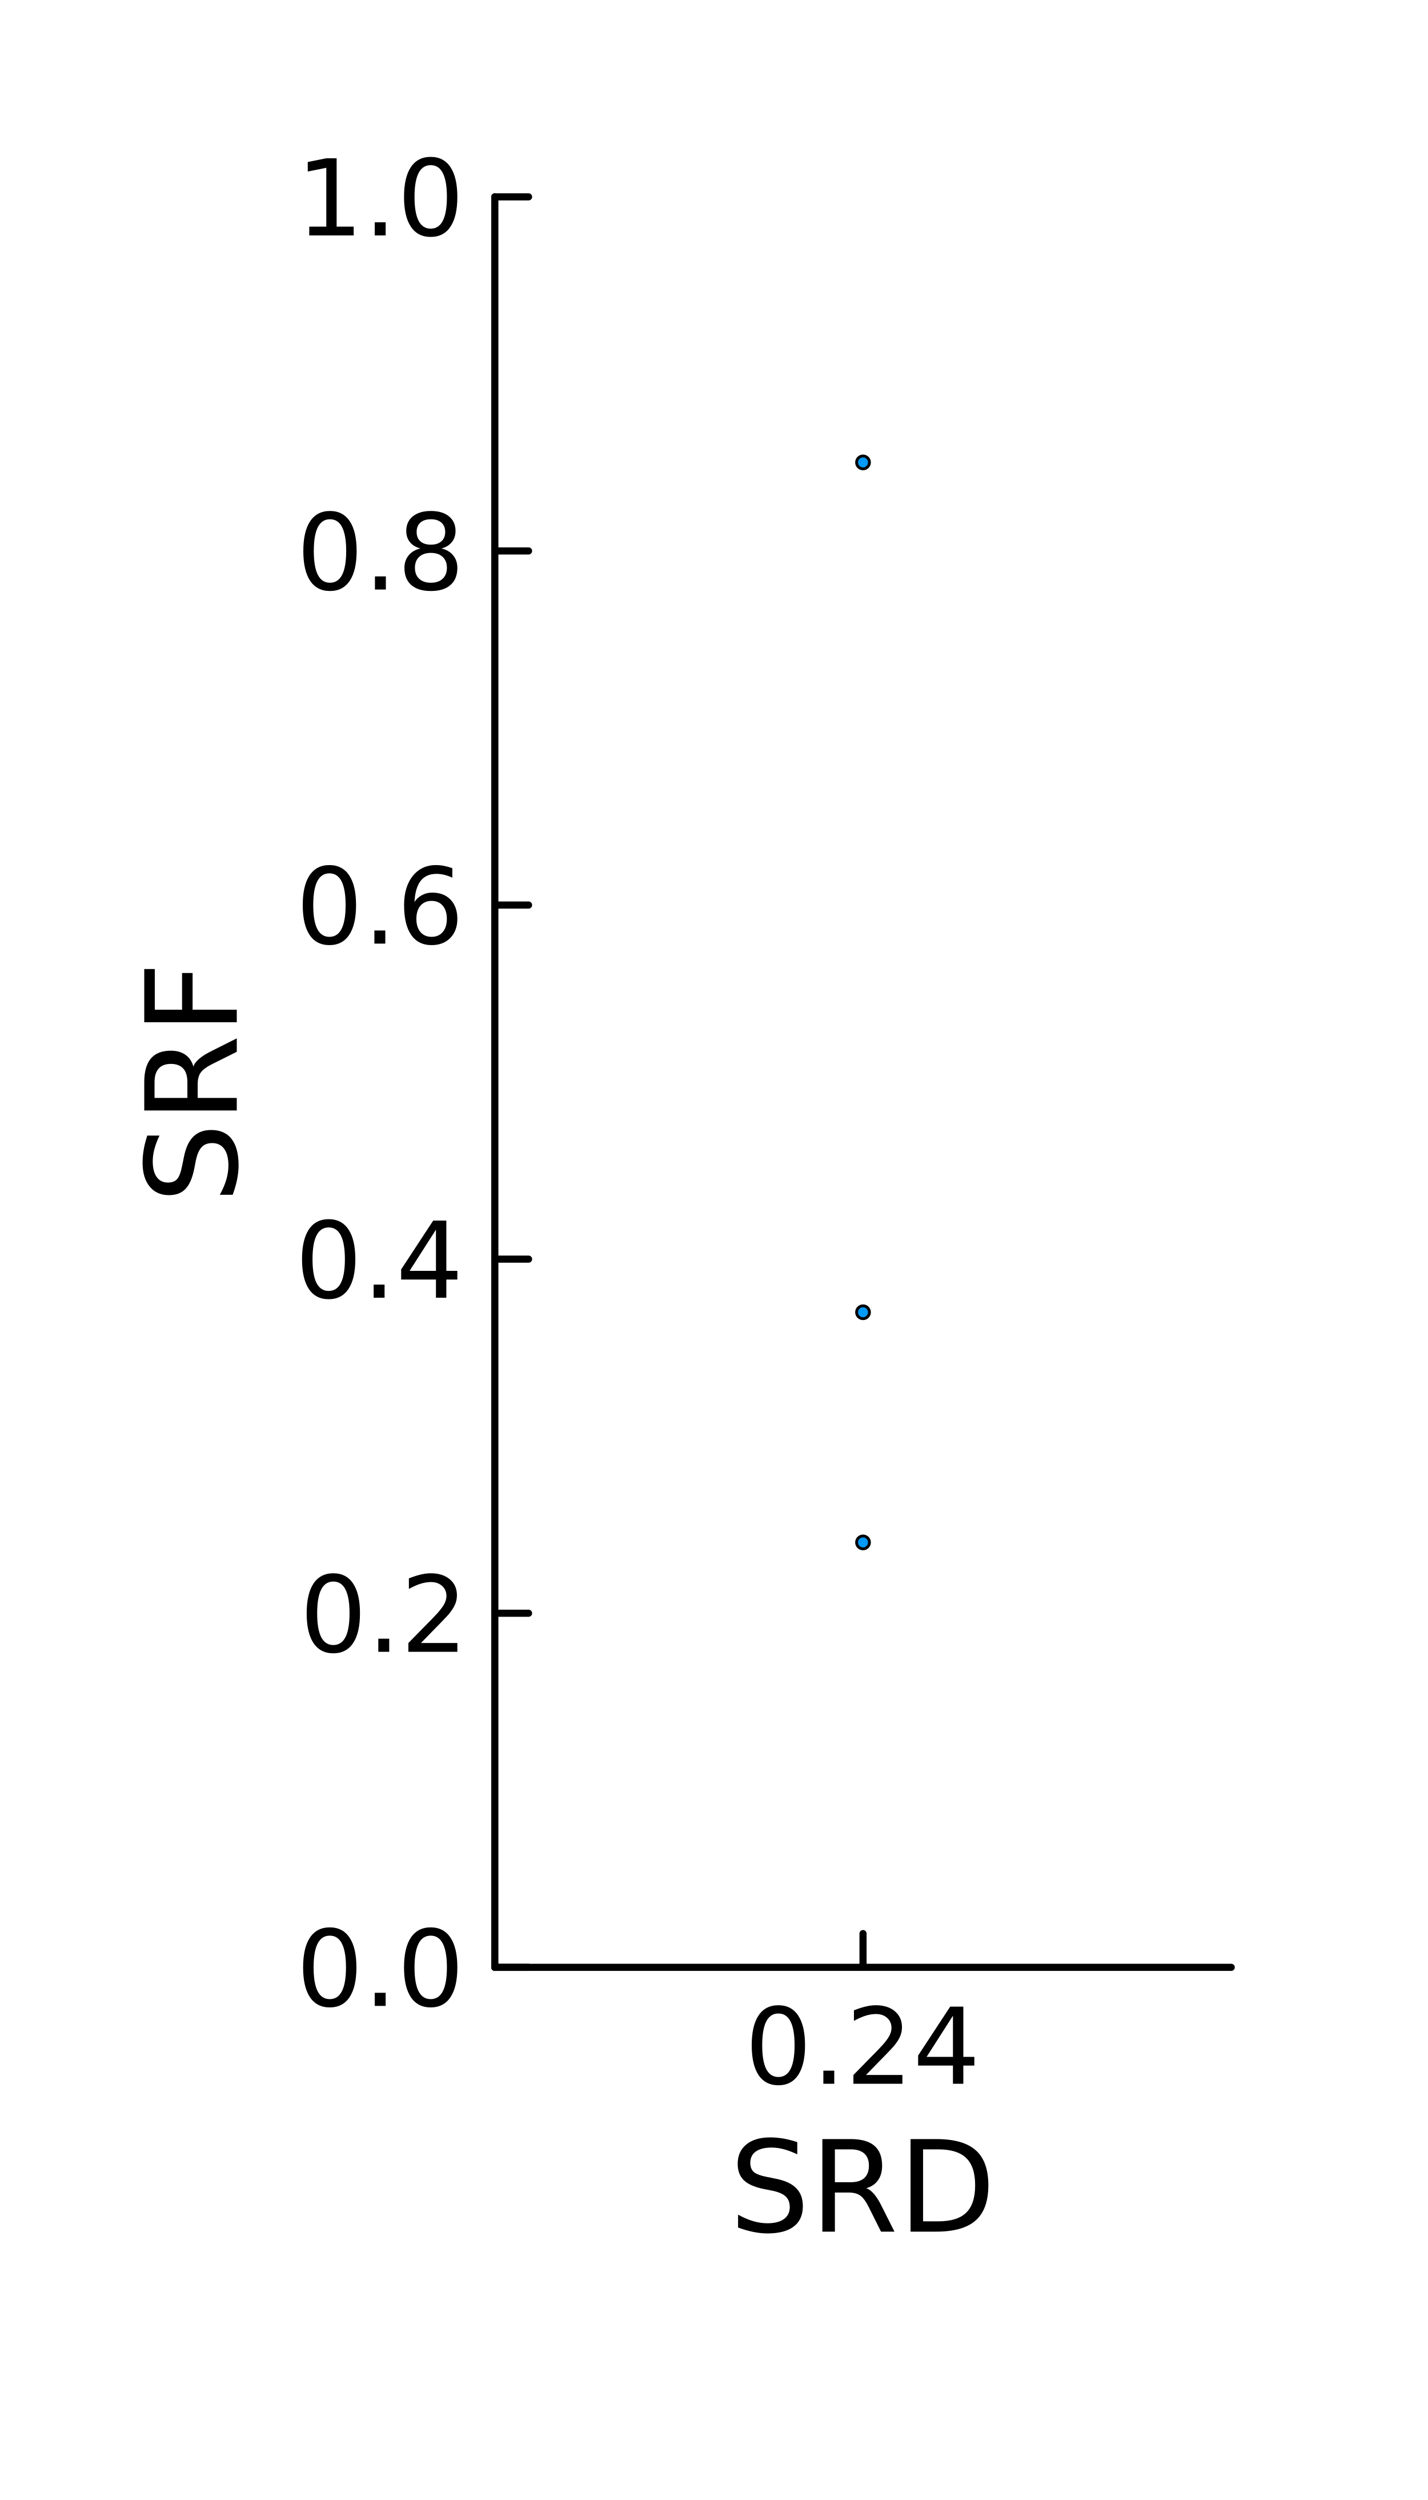<?xml version="1.0" encoding="utf-8"?>
<svg xmlns="http://www.w3.org/2000/svg" xmlns:xlink="http://www.w3.org/1999/xlink" width="200" height="350" viewBox="0 0 800 1400">
<rect x="0" y="0" width="800" height="1400" fill="#333333" stroke="none"/>
<defs>
  <clipPath id="clip230">
    <rect x="0" y="0" width="800" height="1400"/>
  </clipPath>
</defs>
<path clip-path="url(#clip230)" d="M0 1400 L800 1400 L800 0 L0 0  Z" fill="#ffffff" fill-rule="evenodd" fill-opacity="1"/>
<defs>
  <clipPath id="clip231">
    <rect x="280" y="140" width="800" height="981"/>
  </clipPath>
</defs>
<path clip-path="url(#clip230)" d="M277.211 1101.71 L689.764 1101.71 L689.764 110.236 L277.211 110.236  Z" fill="#ffffff" fill-rule="evenodd" fill-opacity="1"/>
<defs>
  <clipPath id="clip232">
    <rect x="277" y="110" width="414" height="992"/>
  </clipPath>
</defs>
<polyline clip-path="url(#clip230)" style="stroke:#000000; stroke-linecap:round; stroke-linejoin:round; stroke-width:4; stroke-opacity:1; fill:none" points="277.211,1101.71 689.764,1101.71 "/>
<polyline clip-path="url(#clip230)" style="stroke:#000000; stroke-linecap:round; stroke-linejoin:round; stroke-width:4; stroke-opacity:1; fill:none" points="483.487,1101.71 483.487,1082.81 "/>
<path clip-path="url(#clip230)" d="M436.063 1127.56 Q431.549 1127.56 429.263 1132.01 Q427.006 1136.44 427.006 1145.35 Q427.006 1154.23 429.263 1158.69 Q431.549 1163.12 436.063 1163.12 Q440.606 1163.12 442.863 1158.69 Q445.148 1154.23 445.148 1145.35 Q445.148 1136.44 442.863 1132.01 Q440.606 1127.56 436.063 1127.56 M436.063 1122.93 Q443.326 1122.93 447.145 1128.68 Q450.993 1134.41 450.993 1145.35 Q450.993 1156.26 447.145 1162.02 Q443.326 1167.75 436.063 1167.75 Q428.8 1167.75 424.952 1162.02 Q421.132 1156.26 421.132 1145.35 Q421.132 1134.41 424.952 1128.68 Q428.8 1122.93 436.063 1122.93 Z" fill="#000000" fill-rule="nonzero" fill-opacity="1" /><path clip-path="url(#clip230)" d="M461.265 1159.56 L467.371 1159.56 L467.371 1166.91 L461.265 1166.91 L461.265 1159.56 Z" fill="#000000" fill-rule="nonzero" fill-opacity="1" /><path clip-path="url(#clip230)" d="M485.137 1161.99 L505.536 1161.99 L505.536 1166.91 L478.105 1166.91 L478.105 1161.99 Q481.433 1158.55 487.162 1152.76 Q492.92 1146.94 494.396 1145.26 Q497.203 1142.11 498.302 1139.94 Q499.431 1137.74 499.431 1135.63 Q499.431 1132.19 497 1130.02 Q494.598 1127.85 490.721 1127.85 Q487.972 1127.85 484.905 1128.8 Q481.867 1129.76 478.395 1131.69 L478.395 1125.79 Q481.925 1124.37 484.992 1123.65 Q488.059 1122.93 490.605 1122.93 Q497.318 1122.93 501.311 1126.28 Q505.304 1129.64 505.304 1135.25 Q505.304 1137.91 504.292 1140.32 Q503.308 1142.69 500.675 1145.93 Q499.951 1146.77 496.074 1150.79 Q492.197 1154.78 485.137 1161.99 Z" fill="#000000" fill-rule="nonzero" fill-opacity="1" /><path clip-path="url(#clip230)" d="M533.863 1128.8 L519.106 1151.86 L533.863 1151.86 L533.863 1128.8 M532.33 1123.71 L539.679 1123.71 L539.679 1151.86 L545.842 1151.86 L545.842 1156.72 L539.679 1156.72 L539.679 1166.91 L533.863 1166.91 L533.863 1156.72 L514.361 1156.72 L514.361 1151.08 L532.33 1123.71 Z" fill="#000000" fill-rule="nonzero" fill-opacity="1" /><path clip-path="url(#clip230)" d="M446.647 1199.58 L446.647 1206.42 Q442.654 1204.51 439.113 1203.57 Q435.571 1202.63 432.272 1202.63 Q426.543 1202.63 423.418 1204.85 Q420.328 1207.08 420.328 1211.17 Q420.328 1214.61 422.377 1216.38 Q424.46 1218.12 430.224 1219.2 L434.46 1220.06 Q442.307 1221.56 446.022 1225.34 Q449.772 1229.09 449.772 1235.41 Q449.772 1242.94 444.703 1246.83 Q439.668 1250.72 429.911 1250.72 Q426.231 1250.72 422.064 1249.89 Q417.932 1249.06 413.488 1247.42 L413.488 1240.2 Q417.759 1242.6 421.856 1243.81 Q425.953 1245.03 429.911 1245.03 Q435.918 1245.03 439.182 1242.67 Q442.446 1240.31 442.446 1235.93 Q442.446 1232.11 440.085 1229.96 Q437.758 1227.81 432.411 1226.73 L428.14 1225.9 Q420.293 1224.33 416.786 1221 Q413.279 1217.67 413.279 1211.73 Q413.279 1204.85 418.106 1200.9 Q422.967 1196.94 431.474 1196.94 Q435.12 1196.94 438.904 1197.6 Q442.689 1198.26 446.647 1199.58 Z" fill="#000000" fill-rule="nonzero" fill-opacity="1" /><path clip-path="url(#clip230)" d="M485.293 1225.41 Q487.55 1226.17 489.668 1228.67 Q491.821 1231.17 493.973 1235.55 L501.091 1249.72 L493.557 1249.72 L486.925 1236.42 Q484.355 1231.21 481.925 1229.51 Q479.529 1227.81 475.362 1227.81 L467.724 1227.81 L467.724 1249.72 L460.71 1249.72 L460.71 1197.88 L476.543 1197.88 Q485.432 1197.88 489.807 1201.59 Q494.182 1205.31 494.182 1212.81 Q494.182 1217.7 491.89 1220.93 Q489.633 1224.16 485.293 1225.41 M467.724 1203.64 L467.724 1222.04 L476.543 1222.04 Q481.612 1222.04 484.182 1219.72 Q486.786 1217.35 486.786 1212.81 Q486.786 1208.26 484.182 1205.97 Q481.612 1203.64 476.543 1203.64 L467.724 1203.64 Z" fill="#000000" fill-rule="nonzero" fill-opacity="1" /><path clip-path="url(#clip230)" d="M517.133 1203.64 L517.133 1243.95 L525.605 1243.95 Q536.334 1243.95 541.3 1239.09 Q546.3 1234.23 546.3 1223.74 Q546.3 1213.33 541.3 1208.5 Q536.334 1203.64 525.605 1203.64 L517.133 1203.64 M510.119 1197.88 L524.529 1197.88 Q539.598 1197.88 546.647 1204.16 Q553.695 1210.41 553.695 1223.74 Q553.695 1237.15 546.612 1243.43 Q539.529 1249.72 524.529 1249.72 L510.119 1249.72 L510.119 1197.88 Z" fill="#000000" fill-rule="nonzero" fill-opacity="1" /><polyline clip-path="url(#clip230)" style="stroke:#000000; stroke-linecap:round; stroke-linejoin:round; stroke-width:4; stroke-opacity:1; fill:none" points="277.211,1101.71 277.211,110.236 "/>
<polyline clip-path="url(#clip230)" style="stroke:#000000; stroke-linecap:round; stroke-linejoin:round; stroke-width:4; stroke-opacity:1; fill:none" points="277.211,1101.71 296.109,1101.71 "/>
<polyline clip-path="url(#clip230)" style="stroke:#000000; stroke-linecap:round; stroke-linejoin:round; stroke-width:4; stroke-opacity:1; fill:none" points="277.211,903.413 296.109,903.413 "/>
<polyline clip-path="url(#clip230)" style="stroke:#000000; stroke-linecap:round; stroke-linejoin:round; stroke-width:4; stroke-opacity:1; fill:none" points="277.211,705.119 296.109,705.119 "/>
<polyline clip-path="url(#clip230)" style="stroke:#000000; stroke-linecap:round; stroke-linejoin:round; stroke-width:4; stroke-opacity:1; fill:none" points="277.211,506.825 296.109,506.825 "/>
<polyline clip-path="url(#clip230)" style="stroke:#000000; stroke-linecap:round; stroke-linejoin:round; stroke-width:4; stroke-opacity:1; fill:none" points="277.211,308.531 296.109,308.531 "/>
<polyline clip-path="url(#clip230)" style="stroke:#000000; stroke-linecap:round; stroke-linejoin:round; stroke-width:4; stroke-opacity:1; fill:none" points="277.211,110.236 296.109,110.236 "/>
<path clip-path="url(#clip230)" d="M184.741 1083.96 Q180.228 1083.96 177.942 1088.41 Q175.685 1092.84 175.685 1101.75 Q175.685 1110.63 177.942 1115.09 Q180.228 1119.52 184.741 1119.52 Q189.284 1119.52 191.541 1115.09 Q193.827 1110.63 193.827 1101.75 Q193.827 1092.84 191.541 1088.41 Q189.284 1083.96 184.741 1083.96 M184.741 1079.33 Q192.004 1079.33 195.824 1085.08 Q199.672 1090.81 199.672 1101.75 Q199.672 1112.66 195.824 1118.42 Q192.004 1124.15 184.741 1124.15 Q177.479 1124.15 173.63 1118.42 Q169.811 1112.66 169.811 1101.75 Q169.811 1090.81 173.63 1085.08 Q177.479 1079.33 184.741 1079.33 Z" fill="#000000" fill-rule="nonzero" fill-opacity="1" /><path clip-path="url(#clip230)" d="M209.944 1115.96 L216.049 1115.96 L216.049 1123.31 L209.944 1123.31 L209.944 1115.96 Z" fill="#000000" fill-rule="nonzero" fill-opacity="1" /><path clip-path="url(#clip230)" d="M241.28 1083.96 Q236.767 1083.96 234.481 1088.41 Q232.224 1092.84 232.224 1101.75 Q232.224 1110.63 234.481 1115.09 Q236.767 1119.52 241.28 1119.52 Q245.823 1119.52 248.08 1115.09 Q250.366 1110.63 250.366 1101.75 Q250.366 1092.84 248.08 1088.41 Q245.823 1083.96 241.28 1083.96 M241.28 1079.33 Q248.543 1079.33 252.363 1085.08 Q256.211 1090.81 256.211 1101.75 Q256.211 1112.66 252.363 1118.42 Q248.543 1124.15 241.28 1124.15 Q234.018 1124.15 230.169 1118.42 Q226.35 1112.66 226.35 1101.75 Q226.35 1090.81 230.169 1085.08 Q234.018 1079.33 241.28 1079.33 Z" fill="#000000" fill-rule="nonzero" fill-opacity="1" /><path clip-path="url(#clip230)" d="M186.738 885.662 Q182.224 885.662 179.938 890.118 Q177.681 894.545 177.681 903.457 Q177.681 912.34 179.938 916.796 Q182.224 921.223 186.738 921.223 Q191.281 921.223 193.538 916.796 Q195.824 912.34 195.824 903.457 Q195.824 894.545 193.538 890.118 Q191.281 885.662 186.738 885.662 M186.738 881.032 Q194.001 881.032 197.82 886.79 Q201.668 892.519 201.668 903.457 Q201.668 914.365 197.82 920.123 Q194.001 925.853 186.738 925.853 Q179.475 925.853 175.627 920.123 Q171.807 914.365 171.807 903.457 Q171.807 892.519 175.627 886.79 Q179.475 881.032 186.738 881.032 Z" fill="#000000" fill-rule="nonzero" fill-opacity="1" /><path clip-path="url(#clip230)" d="M211.94 917.664 L218.046 917.664 L218.046 925.013 L211.94 925.013 L211.94 917.664 Z" fill="#000000" fill-rule="nonzero" fill-opacity="1" /><path clip-path="url(#clip230)" d="M235.812 920.094 L256.211 920.094 L256.211 925.013 L228.781 925.013 L228.781 920.094 Q232.108 916.651 237.837 910.864 Q243.595 905.048 245.071 903.37 Q247.878 900.216 248.977 898.046 Q250.106 895.847 250.106 893.735 Q250.106 890.291 247.675 888.121 Q245.273 885.951 241.396 885.951 Q238.647 885.951 235.58 886.906 Q232.542 887.861 229.07 889.799 L229.07 883.897 Q232.6 882.479 235.667 881.756 Q238.734 881.032 241.28 881.032 Q247.993 881.032 251.986 884.389 Q255.979 887.745 255.979 893.358 Q255.979 896.021 254.967 898.422 Q253.983 900.795 251.35 904.036 Q250.626 904.875 246.749 908.897 Q242.872 912.89 235.812 920.094 Z" fill="#000000" fill-rule="nonzero" fill-opacity="1" /><path clip-path="url(#clip230)" d="M184.134 687.367 Q179.62 687.367 177.334 691.823 Q175.077 696.251 175.077 705.163 Q175.077 714.046 177.334 718.502 Q179.62 722.929 184.134 722.929 Q188.677 722.929 190.934 718.502 Q193.219 714.046 193.219 705.163 Q193.219 696.251 190.934 691.823 Q188.677 687.367 184.134 687.367 M184.134 682.738 Q191.396 682.738 195.216 688.496 Q199.064 694.225 199.064 705.163 Q199.064 716.071 195.216 721.829 Q191.396 727.558 184.134 727.558 Q176.871 727.558 173.023 721.829 Q169.203 716.071 169.203 705.163 Q169.203 694.225 173.023 688.496 Q176.871 682.738 184.134 682.738 Z" fill="#000000" fill-rule="nonzero" fill-opacity="1" /><path clip-path="url(#clip230)" d="M209.336 719.37 L215.441 719.37 L215.441 726.719 L209.336 726.719 L209.336 719.37 Z" fill="#000000" fill-rule="nonzero" fill-opacity="1" /><path clip-path="url(#clip230)" d="M244.232 688.612 L229.475 711.673 L244.232 711.673 L244.232 688.612 M242.698 683.519 L250.048 683.519 L250.048 711.673 L256.211 711.673 L256.211 716.534 L250.048 716.534 L250.048 726.719 L244.232 726.719 L244.232 716.534 L224.73 716.534 L224.73 710.892 L242.698 683.519 Z" fill="#000000" fill-rule="nonzero" fill-opacity="1" /><path clip-path="url(#clip230)" d="M184.539 489.073 Q180.025 489.073 177.739 493.529 Q175.482 497.956 175.482 506.868 Q175.482 515.751 177.739 520.207 Q180.025 524.634 184.539 524.634 Q189.082 524.634 191.339 520.207 Q193.624 515.751 193.624 506.868 Q193.624 497.956 191.339 493.529 Q189.082 489.073 184.539 489.073 M184.539 484.444 Q191.802 484.444 195.621 490.202 Q199.469 495.931 199.469 506.868 Q199.469 517.777 195.621 523.535 Q191.802 529.264 184.539 529.264 Q177.276 529.264 173.428 523.535 Q169.608 517.777 169.608 506.868 Q169.608 495.931 173.428 490.202 Q177.276 484.444 184.539 484.444 Z" fill="#000000" fill-rule="nonzero" fill-opacity="1" /><path clip-path="url(#clip230)" d="M209.741 521.075 L215.847 521.075 L215.847 528.425 L209.741 528.425 L209.741 521.075 Z" fill="#000000" fill-rule="nonzero" fill-opacity="1" /><path clip-path="url(#clip230)" d="M241.801 504.496 Q237.866 504.496 235.551 507.187 Q233.265 509.877 233.265 514.565 Q233.265 519.223 235.551 521.943 Q237.866 524.634 241.801 524.634 Q245.736 524.634 248.022 521.943 Q250.337 519.223 250.337 514.565 Q250.337 509.877 248.022 507.187 Q245.736 504.496 241.801 504.496 M253.404 486.18 L253.404 491.504 Q251.205 490.462 248.948 489.912 Q246.72 489.363 244.521 489.363 Q238.734 489.363 235.667 493.269 Q232.629 497.175 232.195 505.074 Q233.902 502.557 236.477 501.226 Q239.052 499.866 242.149 499.866 Q248.659 499.866 252.42 503.83 Q256.211 507.765 256.211 514.565 Q256.211 521.22 252.276 525.242 Q248.341 529.264 241.801 529.264 Q234.307 529.264 230.343 523.535 Q226.379 517.777 226.379 506.868 Q226.379 496.625 231.24 490.549 Q236.101 484.444 244.29 484.444 Q246.489 484.444 248.717 484.878 Q250.974 485.312 253.404 486.18 Z" fill="#000000" fill-rule="nonzero" fill-opacity="1" /><path clip-path="url(#clip230)" d="M184.857 290.779 Q180.343 290.779 178.057 295.235 Q175.8 299.662 175.8 308.574 Q175.8 317.457 178.057 321.913 Q180.343 326.34 184.857 326.34 Q189.4 326.34 191.657 321.913 Q193.943 317.457 193.943 308.574 Q193.943 299.662 191.657 295.235 Q189.4 290.779 184.857 290.779 M184.857 286.149 Q192.12 286.149 195.939 291.907 Q199.788 297.636 199.788 308.574 Q199.788 319.482 195.939 325.24 Q192.12 330.97 184.857 330.97 Q177.594 330.97 173.746 325.24 Q169.927 319.482 169.927 308.574 Q169.927 297.636 173.746 291.907 Q177.594 286.149 184.857 286.149 Z" fill="#000000" fill-rule="nonzero" fill-opacity="1" /><path clip-path="url(#clip230)" d="M210.06 322.781 L216.165 322.781 L216.165 330.131 L210.06 330.131 L210.06 322.781 Z" fill="#000000" fill-rule="nonzero" fill-opacity="1" /><path clip-path="url(#clip230)" d="M241.396 309.616 Q237.23 309.616 234.828 311.844 Q232.455 314.072 232.455 317.978 Q232.455 321.884 234.828 324.112 Q237.23 326.34 241.396 326.34 Q245.563 326.34 247.964 324.112 Q250.366 321.855 250.366 317.978 Q250.366 314.072 247.964 311.844 Q245.592 309.616 241.396 309.616 M235.551 307.127 Q231.79 306.201 229.678 303.626 Q227.594 301.051 227.594 297.347 Q227.594 292.168 231.269 289.159 Q234.973 286.149 241.396 286.149 Q247.849 286.149 251.523 289.159 Q255.198 292.168 255.198 297.347 Q255.198 301.051 253.086 303.626 Q251.003 306.201 247.27 307.127 Q251.495 308.111 253.838 310.976 Q256.211 313.84 256.211 317.978 Q256.211 324.257 252.363 327.613 Q248.543 330.97 241.396 330.97 Q234.249 330.97 230.401 327.613 Q226.581 324.257 226.581 317.978 Q226.581 313.84 228.954 310.976 Q231.327 308.111 235.551 307.127 M233.41 297.897 Q233.41 301.253 235.493 303.134 Q237.606 305.015 241.396 305.015 Q245.158 305.015 247.27 303.134 Q249.411 301.253 249.411 297.897 Q249.411 294.54 247.27 292.66 Q245.158 290.779 241.396 290.779 Q237.606 290.779 235.493 292.66 Q233.41 294.54 233.41 297.897 Z" fill="#000000" fill-rule="nonzero" fill-opacity="1" /><path clip-path="url(#clip230)" d="M173.254 126.917 L182.803 126.917 L182.803 93.96 L172.415 96.044 L172.415 90.719 L182.745 88.636 L188.59 88.636 L188.59 126.917 L198.138 126.917 L198.138 131.836 L173.254 131.836 L173.254 126.917 Z" fill="#000000" fill-rule="nonzero" fill-opacity="1" /><path clip-path="url(#clip230)" d="M209.944 124.487 L216.049 124.487 L216.049 131.836 L209.944 131.836 L209.944 124.487 Z" fill="#000000" fill-rule="nonzero" fill-opacity="1" /><path clip-path="url(#clip230)" d="M241.28 92.485 Q236.767 92.485 234.481 96.941 Q232.224 101.368 232.224 110.28 Q232.224 119.163 234.481 123.619 Q236.767 128.046 241.28 128.046 Q245.823 128.046 248.08 123.619 Q250.366 119.163 250.366 110.28 Q250.366 101.368 248.08 96.941 Q245.823 92.485 241.28 92.485 M241.28 87.855 Q248.543 87.855 252.363 93.613 Q256.211 99.342 256.211 110.28 Q256.211 121.188 252.363 126.946 Q248.543 132.675 241.28 132.675 Q234.018 132.675 230.169 126.946 Q226.35 121.188 226.35 110.28 Q226.35 99.342 230.169 93.613 Q234.018 87.855 241.28 87.855 Z" fill="#000000" fill-rule="nonzero" fill-opacity="1" /><path clip-path="url(#clip230)" d="M82.513 635.92 L89.353 635.92 Q87.443 639.913 86.506 643.454 Q85.568 646.996 85.568 650.295 Q85.568 656.024 87.79 659.149 Q90.013 662.239 94.11 662.239 Q97.547 662.239 99.318 660.19 Q101.054 658.107 102.131 652.343 L102.999 648.107 Q104.492 640.26 108.276 636.545 Q112.026 632.795 118.346 632.795 Q125.88 632.795 129.769 637.864 Q133.658 642.899 133.658 652.656 Q133.658 656.336 132.825 660.503 Q131.992 664.635 130.36 669.079 L123.137 669.079 Q125.533 664.808 126.749 660.711 Q127.964 656.614 127.964 652.656 Q127.964 646.649 125.603 643.385 Q123.242 640.121 118.867 640.121 Q115.047 640.121 112.894 642.482 Q110.742 644.809 109.665 650.156 L108.832 654.427 Q107.269 662.274 103.936 665.781 Q100.603 669.288 94.665 669.288 Q87.79 669.288 83.832 664.461 Q79.874 659.6 79.874 651.093 Q79.874 647.447 80.534 643.663 Q81.193 639.878 82.513 635.92 Z" fill="#000000" fill-rule="nonzero" fill-opacity="1" /><path clip-path="url(#clip230)" d="M108.346 597.274 Q109.11 595.017 111.61 592.899 Q114.11 590.746 118.485 588.594 L132.651 581.476 L132.651 589.01 L119.353 595.642 Q114.144 598.212 112.443 600.642 Q110.742 603.038 110.742 607.205 L110.742 614.843 L132.651 614.843 L132.651 621.857 L80.811 621.857 L80.811 606.024 Q80.811 597.135 84.527 592.76 Q88.242 588.385 95.742 588.385 Q100.638 588.385 103.867 590.677 Q107.096 592.934 108.346 597.274 M86.575 614.843 L104.978 614.843 L104.978 606.024 Q104.978 600.955 102.651 598.385 Q100.29 595.781 95.742 595.781 Q91.193 595.781 88.901 598.385 Q86.575 600.955 86.575 606.024 L86.575 614.843 Z" fill="#000000" fill-rule="nonzero" fill-opacity="1" /><path clip-path="url(#clip230)" d="M80.811 572.448 L80.811 542.656 L86.714 542.656 L86.714 565.434 L101.992 565.434 L101.992 544.879 L107.894 544.879 L107.894 565.434 L132.651 565.434 L132.651 572.448 L80.811 572.448 Z" fill="#000000" fill-rule="nonzero" fill-opacity="1" /><circle clip-path="url(#clip232)" cx="483.487" cy="258.957" r="3.6" fill="#009af9" fill-rule="evenodd" fill-opacity="1" stroke="#000000" stroke-opacity="1" stroke-width="1.6"/>
<circle clip-path="url(#clip232)" cx="483.487" cy="734.863" r="3.6" fill="#009af9" fill-rule="evenodd" fill-opacity="1" stroke="#000000" stroke-opacity="1" stroke-width="1.6"/>
<circle clip-path="url(#clip232)" cx="483.487" cy="863.755" r="3.6" fill="#009af9" fill-rule="evenodd" fill-opacity="1" stroke="#000000" stroke-opacity="1" stroke-width="1.6"/>
</svg>
